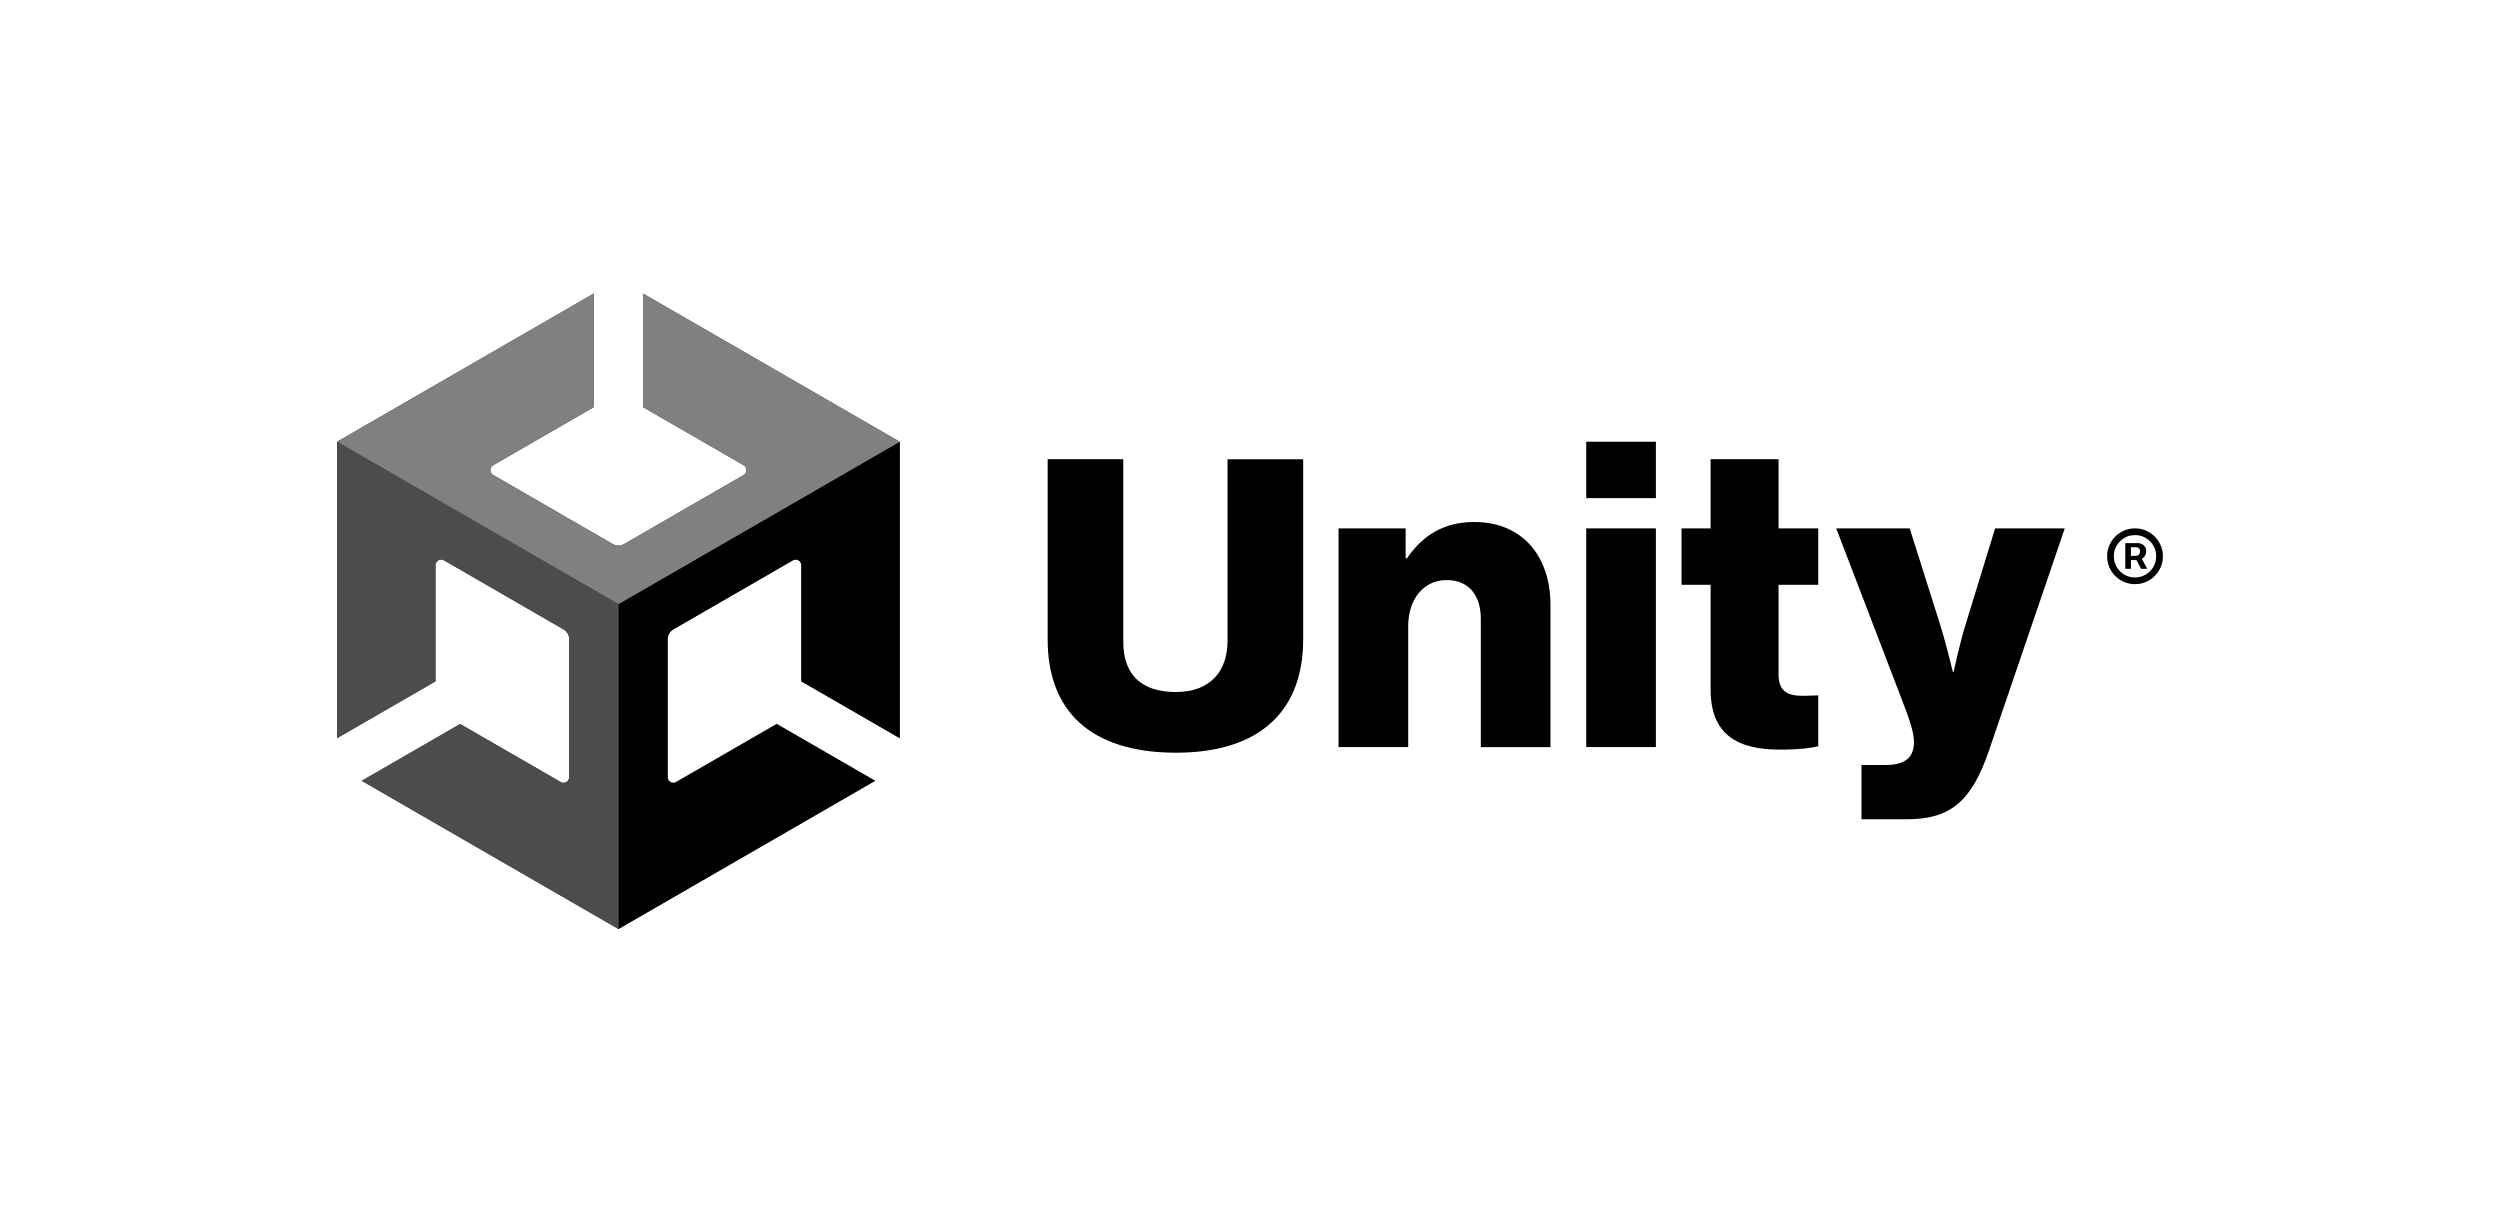 <?xml version="1.0" encoding="utf-8"?>
<!-- Generator: Adobe Illustrator 24.3.0, SVG Export Plug-In . SVG Version: 6.00 Build 0)  -->
<svg version="1.1" id="Logo" xmlns="http://www.w3.org/2000/svg" xmlns:xlink="http://www.w3.org/1999/xlink" x="0px" y="0px"
	 viewBox="0 0 366.87 185.88" width="65" height="31.785" style="enable-background:new 0 0 366.87 185.88;" xml:space="preserve">
<style type="text/css">
	.st0{fill:#4C4C4C;}
	.st1{fill:#808080;}
</style>
<path d="M152.67,97.23V69.82h11.5v27.8c0,4.55,2.34,7.6,7.99,7.6c5.33,0,7.86-3.25,7.86-7.79v-27.6h11.5v27.41
	c0,10.72-6.43,17.21-19.35,17.21C159.16,114.44,152.67,108.08,152.67,97.23z"/>
<path d="M196.9,80.34h10.2v4.55h0.2c2.47-3.57,5.65-5.52,10.26-5.52c7.27,0,11.56,5.2,11.56,12.6v21.63h-10.59V94.11
	c0-3.51-1.75-5.91-5.2-5.91c-3.51,0-5.84,2.92-5.84,7.01v18.38H196.9V80.34z"/>
<path d="M234.56,67.16h10.59v8.58h-10.59V67.16z M234.56,80.34h10.59v33.25h-10.59V80.34z"/>
<path d="M253.47,104.83V88.92h-4.42v-8.58h4.42V69.82h10.33v10.52h6.04v8.58h-6.04v13.63c0,2.6,1.43,3.25,3.7,3.25
	c0.91,0,1.95-0.07,2.34-0.07v7.73c-0.91,0.26-2.92,0.52-5.78,0.52C257.89,113.99,253.47,111.97,253.47,104.83z"/>
<path d="M276.4,116.32h3.64c3.12,0,4.35-1.23,4.35-3.51c0-1.43-0.65-3.38-2.01-6.88l-9.81-25.59h11.17l4.48,14.16
	c1.04,3.25,2.08,7.66,2.08,7.66h0.13c0,0,0.91-4.42,1.95-7.66l4.35-14.16h10.59l-11.5,33.71c-2.66,7.79-5.85,10.52-12.53,10.52
	h-6.88V116.32z"/>
<path class="st0" d="M130.18,112.24V67.16L91.14,44.62v17.29l15.3,8.83c0.55,0.31,0.57,1.17,0,1.48c0,0-18.18,10.5-18.18,10.5
	c-0.55,0.32-1.2,0.3-1.71,0l-18.18-10.5c-0.56-0.3-0.57-1.18,0-1.48l15.29-8.83l0-17.29L44.62,67.16v45.08l0-0.21v0.21l14.97-8.64
	l0-17.66c-0.01-0.63,0.73-1.08,1.28-0.74l18.18,10.5c0.55,0.32,0.86,0.89,0.86,1.48l0,20.99c0.01,0.63-0.73,1.08-1.28,0.74
	l-15.3-8.83l-14.97,8.64l39.04,22.54l39.04-22.54l-14.97-8.64l-15.3,8.83c-0.54,0.33-1.3-0.1-1.28-0.74c0,0,0-20.99,0-20.99
	c0-0.63,0.35-1.19,0.86-1.48l18.18-10.5c0.54-0.33,1.3,0.09,1.28,0.74v17.66L130.18,112.24z"/>
<path d="M87.4,141.26l39.04-22.54l-14.97-8.64l-15.3,8.83c-0.54,0.33-1.3-0.1-1.28-0.74c0,0,0-20.99,0-20.99
	c0-0.63,0.35-1.19,0.86-1.48l18.18-10.5c0.54-0.33,1.3,0.09,1.28,0.74c0,0,0,17.66,0,17.66l14.97,8.64V67.16L87.4,91.86L87.4,141.26
	z"/>
<path class="st1" d="M91.14,44.62v17.29l15.3,8.83c0.55,0.31,0.57,1.17,0,1.48c0,0-18.18,10.5-18.18,10.5c-0.55,0.32-1.2,0.3-1.71,0
	l-18.18-10.5c-0.56-0.3-0.57-1.18,0-1.48c0,0,15.29-8.83,15.29-8.83l0-17.29L44.62,67.16l42.78,24.7l42.78-24.7L91.14,44.62z"/>
<path class="st0" d="M78.64,118.91l-15.3-8.83l-14.97,8.64l39.04,22.54l0-49.4l-42.78-24.7v45.08l0-0.21v0.21l14.97-8.64l0-17.66
	c-0.01-0.63,0.73-1.08,1.28-0.74c0,0,18.18,10.5,18.18,10.5c0.55,0.32,0.86,0.89,0.86,1.48l0,20.99
	C79.93,118.8,79.19,119.25,78.64,118.91z"/>
<g>
	<path d="M321.91,82.93c-0.22-0.51-0.52-0.96-0.91-1.35c-0.39-0.39-0.84-0.69-1.35-0.91c-0.51-0.22-1.06-0.33-1.65-0.33
		s-1.14,0.11-1.65,0.33c-0.51,0.22-0.96,0.52-1.35,0.91s-0.69,0.84-0.91,1.35c-0.22,0.51-0.33,1.06-0.33,1.65
		c0,0.59,0.11,1.14,0.33,1.65c0.22,0.51,0.52,0.96,0.91,1.35s0.84,0.69,1.35,0.91c0.51,0.22,1.06,0.33,1.65,0.33
		s1.14-0.11,1.65-0.33c0.51-0.22,0.96-0.52,1.35-0.91c0.39-0.39,0.69-0.84,0.91-1.35c0.22-0.51,0.33-1.06,0.33-1.65
		C322.24,83.99,322.13,83.44,321.91,82.93z M320.79,86.2c-0.29,0.49-0.68,0.88-1.17,1.17c-0.49,0.29-1.03,0.43-1.62,0.43
		c-0.59,0-1.13-0.14-1.62-0.43c-0.49-0.29-0.88-0.68-1.17-1.17c-0.29-0.49-0.43-1.03-0.43-1.62c0-0.59,0.14-1.13,0.43-1.62
		c0.29-0.49,0.68-0.88,1.17-1.17c0.49-0.29,1.03-0.43,1.62-0.43c0.59,0,1.13,0.14,1.62,0.43c0.49,0.29,0.88,0.68,1.17,1.17
		c0.29,0.49,0.43,1.03,0.43,1.62C321.22,85.17,321.08,85.71,320.79,86.2z"/>
	<path d="M319.49,84.55c0.14-0.2,0.21-0.44,0.21-0.73c0-0.28-0.07-0.52-0.2-0.7c-0.13-0.19-0.29-0.32-0.48-0.41
		c-0.19-0.09-0.36-0.13-0.52-0.13h-1.98v3.91h0.86v-1.33h0.85l0.69,1.33h0.94l-0.81-1.52C319.22,84.86,319.37,84.73,319.49,84.55z
		 M317.38,83.21h0.82c0.1,0,0.22,0.04,0.36,0.13c0.14,0.09,0.2,0.25,0.2,0.49c0,0.23-0.07,0.41-0.2,0.52
		c-0.14,0.12-0.26,0.17-0.38,0.17h-0.8V83.21z"/>
</g>
</svg>
